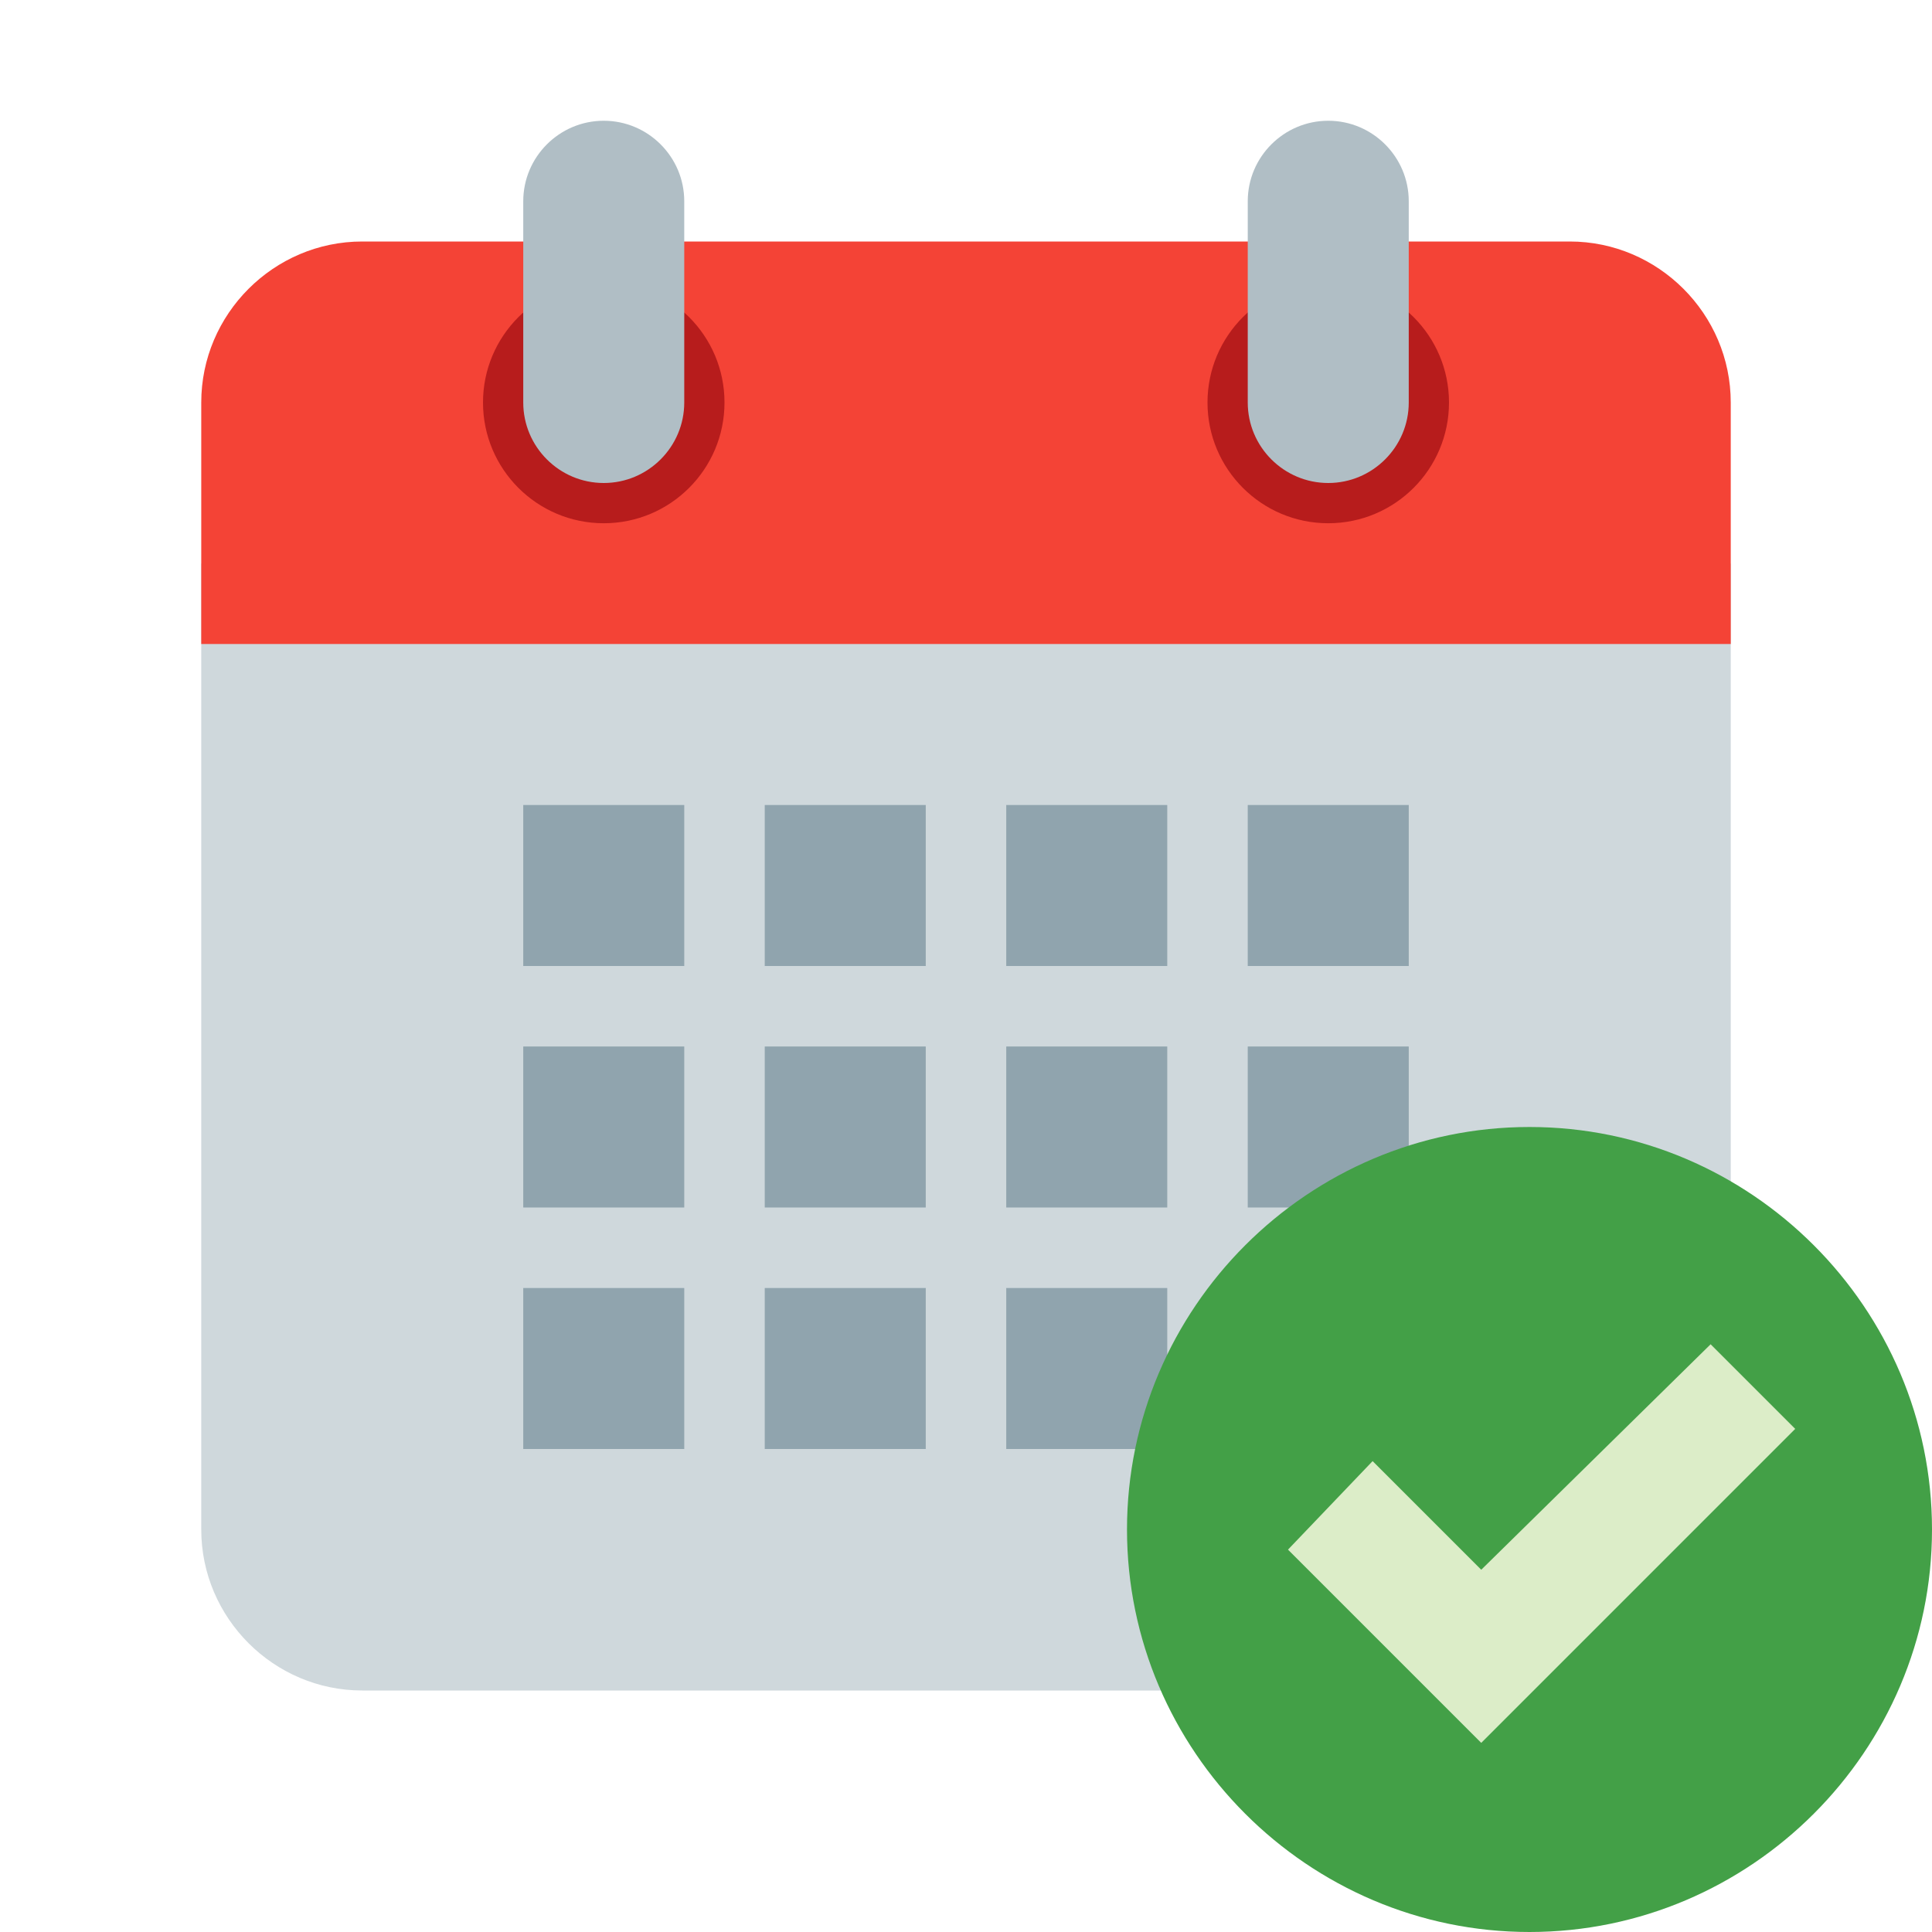 <?xml version="1.0" encoding="UTF-8"?>
<svg xmlns="http://www.w3.org/2000/svg" xmlns:xlink="http://www.w3.org/1999/xlink" viewBox="0 0 48 48" width="48px" height="48px">
    <g id="surface2721678">
        <path style=" stroke:none;fill-rule:nonzero;fill:rgb(81.176%,84.706%,86.275%);fill-opacity:1;" d="M 5 38 L 5 14 L 43 14 L 43 38 C 43 40.199 41.199 42 39 42 L 9 42 C 6.801 42 5 40.199 5 38 Z M 5 38 "/>
        <path style=" stroke:none;fill-rule:nonzero;fill:rgb(95.686%,26.275%,21.176%);fill-opacity:1;" d="M 43 10 L 43 16 L 5 16 L 5 10 C 5 7.801 6.801 6 9 6 L 39 6 C 41.199 6 43 7.801 43 10 Z M 43 10 "/>
        <path style=" stroke:none;fill-rule:nonzero;fill:rgb(71.765%,10.98%,10.98%);fill-opacity:1;" d="M 33 7 C 31.344 7 30 8.344 30 10 C 30 11.656 31.344 13 33 13 C 34.656 13 36 11.656 36 10 C 36 8.344 34.656 7 33 7 Z M 15 7 C 13.344 7 12 8.344 12 10 C 12 11.656 13.344 13 15 13 C 16.656 13 18 11.656 18 10 C 18 8.344 16.656 7 15 7 Z M 15 7 "/>
        <path style=" stroke:none;fill-rule:nonzero;fill:rgb(69.02%,74.51%,77.255%);fill-opacity:1;" d="M 33 3 C 31.898 3 31 3.898 31 5 L 31 10 C 31 11.102 31.898 12 33 12 C 34.102 12 35 11.102 35 10 L 35 5 C 35 3.898 34.102 3 33 3 Z M 15 3 C 13.898 3 13 3.898 13 5 L 13 10 C 13 11.102 13.898 12 15 12 C 16.102 12 17 11.102 17 10 L 17 5 C 17 3.898 16.102 3 15 3 Z M 15 3 "/>
        <path style=" stroke:none;fill-rule:nonzero;fill:rgb(56.471%,64.314%,68.235%);fill-opacity:1;" d="M 13 20 L 17 20 L 17 24 L 13 24 Z M 19 20 L 23 20 L 23 24 L 19 24 Z M 25 20 L 29 20 L 29 24 L 25 24 Z M 31 20 L 35 20 L 35 24 L 31 24 Z M 13 26 L 17 26 L 17 30 L 13 30 Z M 19 26 L 23 26 L 23 30 L 19 30 Z M 25 26 L 29 26 L 29 30 L 25 30 Z M 31 26 L 35 26 L 35 30 L 31 30 Z M 13 32 L 17 32 L 17 36 L 13 36 Z M 19 32 L 23 32 L 23 36 L 19 36 Z M 25 32 L 29 32 L 29 36 L 25 36 Z M 31 32 L 35 32 L 35 36 L 31 36 Z M 31 32 "/>
        <path style=" stroke:none;fill-rule:nonzero;fill:rgb(26.275%,62.745%,27.843%);fill-opacity:1;" d="M 48 38 C 48 43.5 43.5 48 38 48 C 32.5 48 28 43.5 28 38 C 28 32.5 32.5 28 38 28 C 43.5 28 48 32.5 48 38 "/>
        <path style=" stroke:none;fill-rule:nonzero;fill:rgb(86.275%,92.941%,78.431%);fill-opacity:1;" d="M 42.5 33.398 L 36.801 39 L 34.102 36.301 L 32 38.5 L 36.801 43.301 L 44.602 35.5 Z M 42.5 33.398 "/>
    </g>
</svg>
